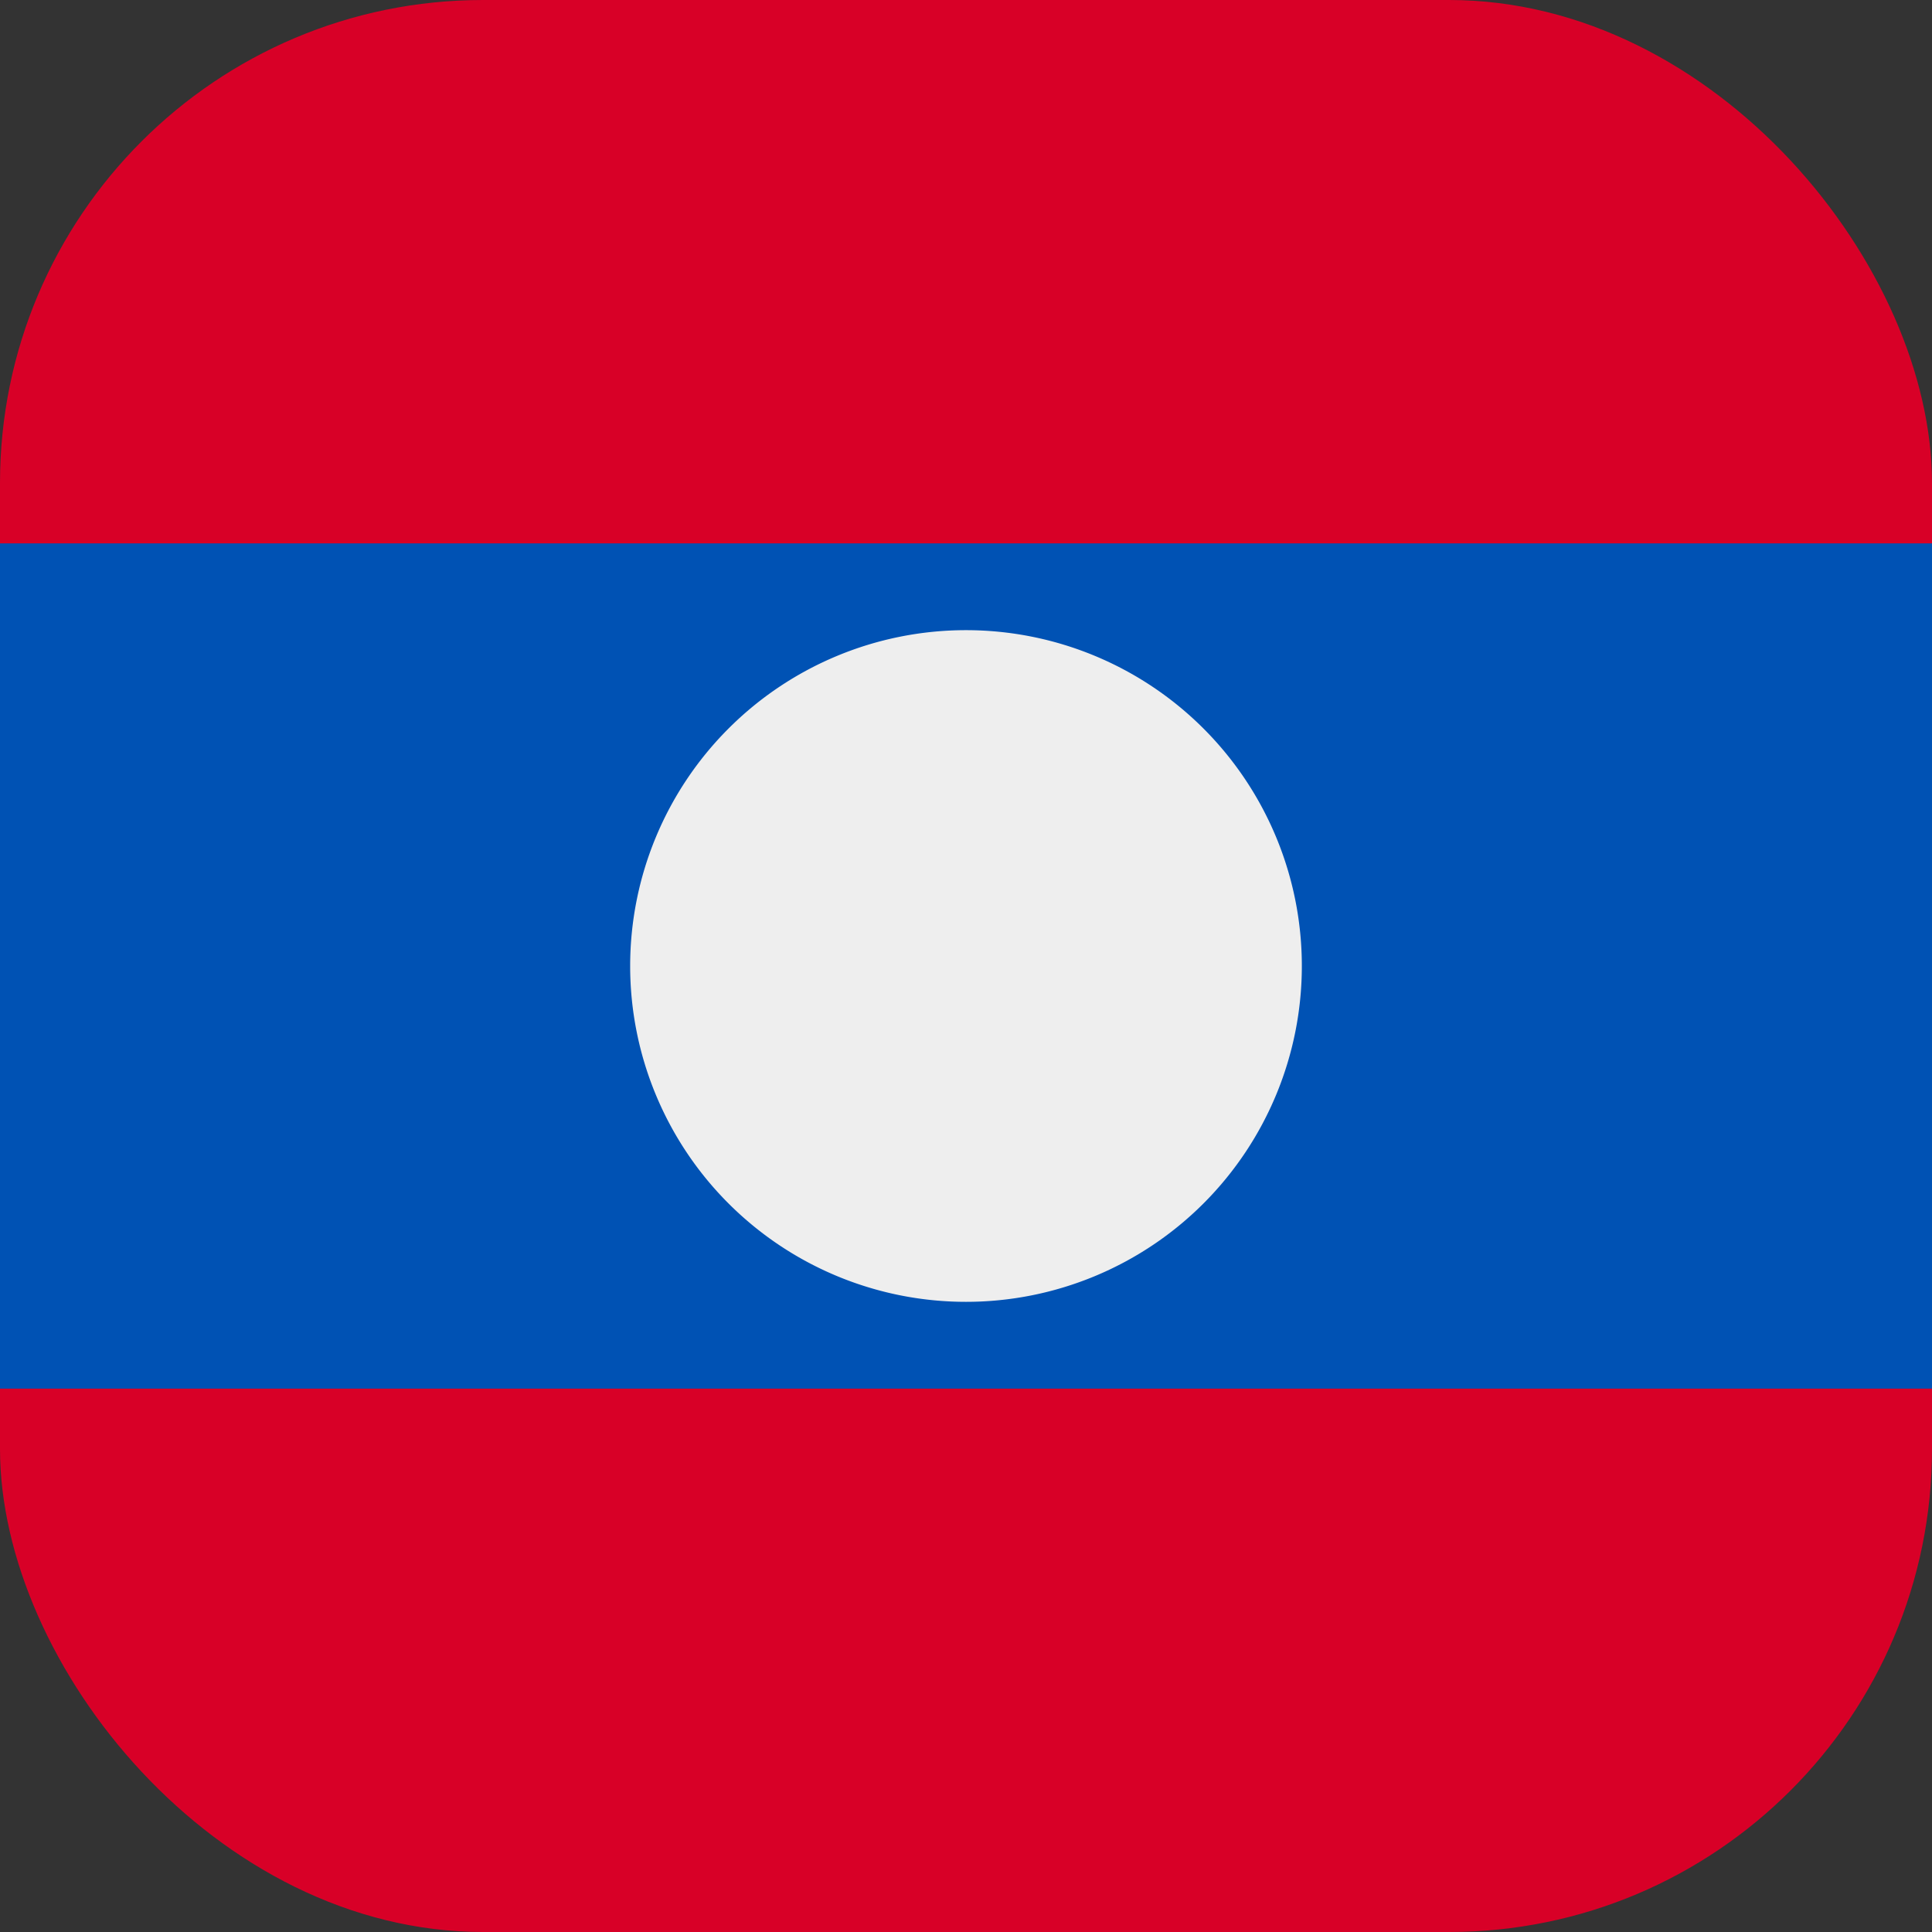 <?xml version='1.0' encoding='utf-8'?>
<svg xmlns="http://www.w3.org/2000/svg" width="512" height="512" fill="none"><rect width="100%" height="100%" fill="#333333" stroke="none"/><defs><clipPath id="clip-rounded"><rect x="0" y="0" width="512" height="512" rx="128" ry="128" /></clipPath></defs><g clip-path="url(#clip-rounded)"><path fill="#0052b4" d="M512 384H0V128h512z" /><path fill="#d80027" d="M512 512H0V368h512zm0-368H0V0h512z" /><path fill="#eeeeee" d="M256 345a89 89 0 1 0 0-178 89 89 0 0 0 0 178" /></g></svg>